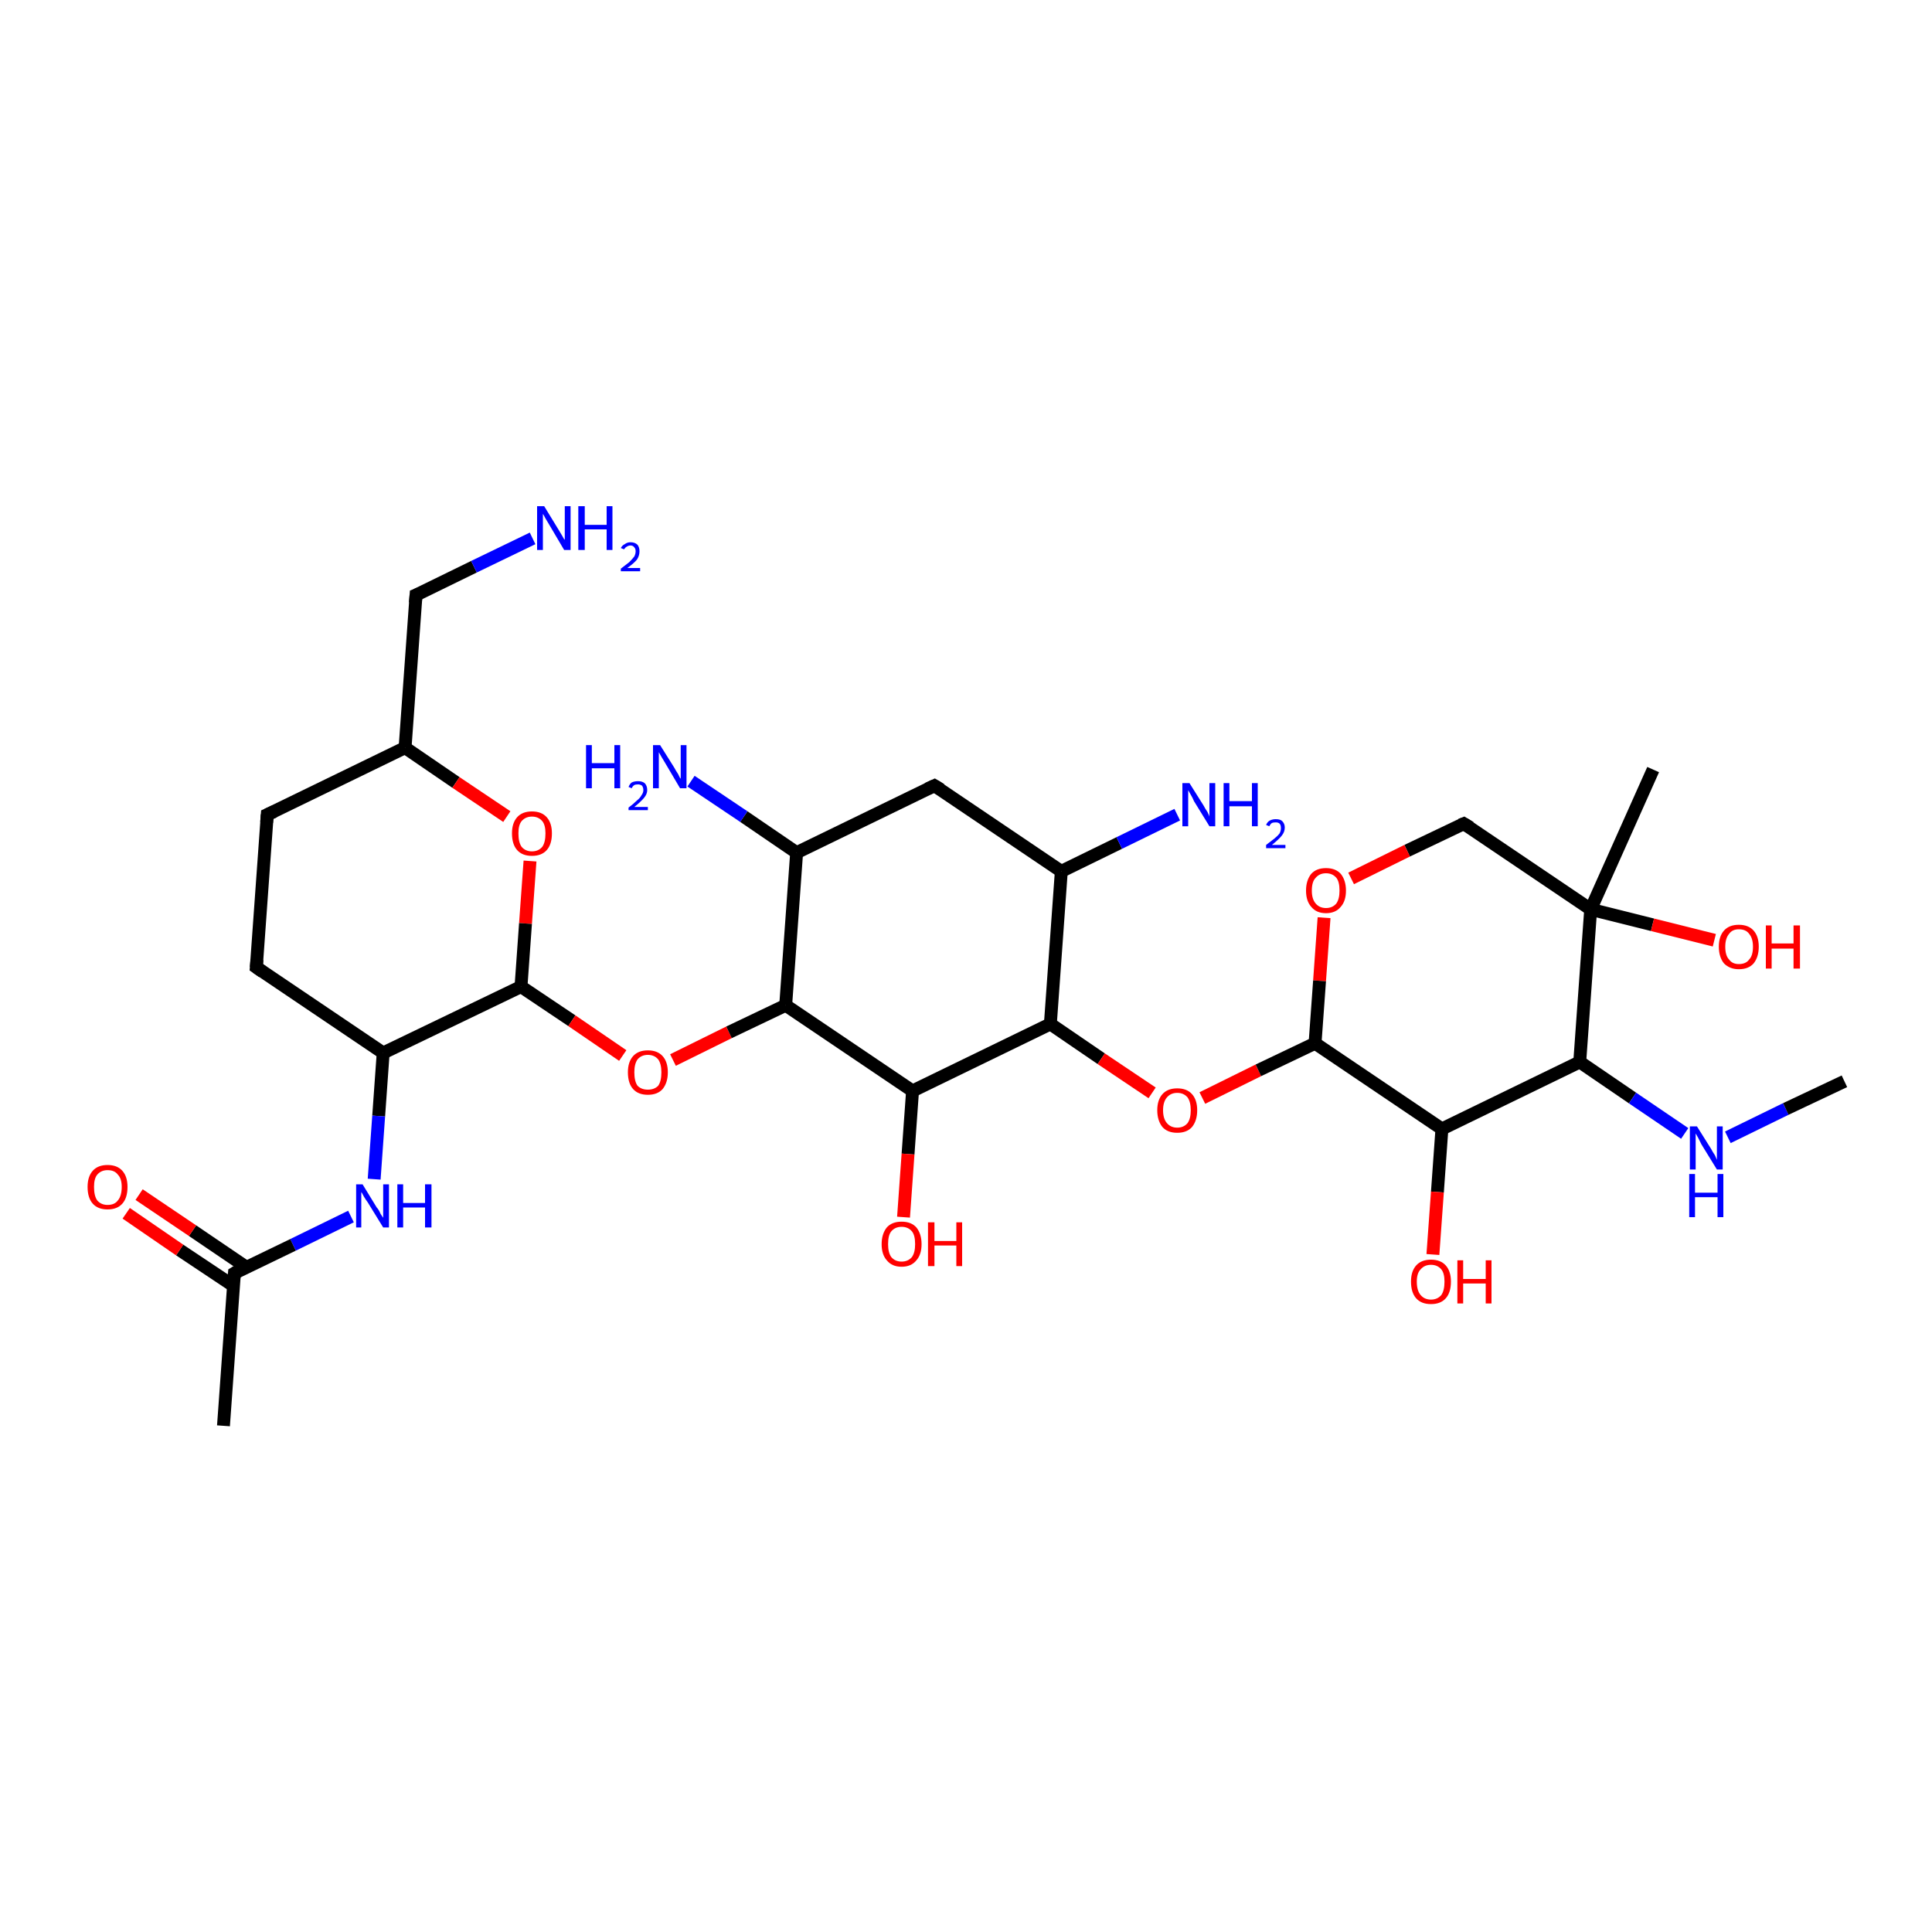 <?xml version='1.0' encoding='iso-8859-1'?>
<svg version='1.1' baseProfile='full'
              xmlns='http://www.w3.org/2000/svg'
                      xmlns:rdkit='http://www.rdkit.org/xml'
                      xmlns:xlink='http://www.w3.org/1999/xlink'
                  xml:space='preserve'
width='300px' height='300px' viewBox='0 0 300 300'>
<!-- END OF HEADER -->
<rect style='opacity:1.0;fill:#FFFFFF;stroke:none' width='300.0' height='300.0' x='0.0' y='0.0'> </rect>
<path class='bond-0 atom-0 atom-1' d='M 39.8,150.2 L 41.5,126.5' style='fill:none;fill-rule:evenodd;stroke:#000000;stroke-width:2.0px;stroke-linecap:butt;stroke-linejoin:miter;stroke-opacity:1' />
<path class='bond-1 atom-1 atom-2' d='M 41.5,126.5 L 62.9,116.1' style='fill:none;fill-rule:evenodd;stroke:#000000;stroke-width:2.0px;stroke-linecap:butt;stroke-linejoin:miter;stroke-opacity:1' />
<path class='bond-2 atom-2 atom-3' d='M 62.9,116.1 L 70.8,121.5' style='fill:none;fill-rule:evenodd;stroke:#000000;stroke-width:2.0px;stroke-linecap:butt;stroke-linejoin:miter;stroke-opacity:1' />
<path class='bond-2 atom-2 atom-3' d='M 70.8,121.5 L 78.7,126.8' style='fill:none;fill-rule:evenodd;stroke:#FF0000;stroke-width:2.0px;stroke-linecap:butt;stroke-linejoin:miter;stroke-opacity:1' />
<path class='bond-3 atom-3 atom-4' d='M 82.3,133.7 L 81.6,143.4' style='fill:none;fill-rule:evenodd;stroke:#FF0000;stroke-width:2.0px;stroke-linecap:butt;stroke-linejoin:miter;stroke-opacity:1' />
<path class='bond-3 atom-3 atom-4' d='M 81.6,143.4 L 80.9,153.2' style='fill:none;fill-rule:evenodd;stroke:#000000;stroke-width:2.0px;stroke-linecap:butt;stroke-linejoin:miter;stroke-opacity:1' />
<path class='bond-4 atom-4 atom-5' d='M 80.9,153.2 L 59.5,163.5' style='fill:none;fill-rule:evenodd;stroke:#000000;stroke-width:2.0px;stroke-linecap:butt;stroke-linejoin:miter;stroke-opacity:1' />
<path class='bond-5 atom-5 atom-6' d='M 59.5,163.5 L 58.8,173.3' style='fill:none;fill-rule:evenodd;stroke:#000000;stroke-width:2.0px;stroke-linecap:butt;stroke-linejoin:miter;stroke-opacity:1' />
<path class='bond-5 atom-5 atom-6' d='M 58.8,173.3 L 58.1,183.1' style='fill:none;fill-rule:evenodd;stroke:#0000FF;stroke-width:2.0px;stroke-linecap:butt;stroke-linejoin:miter;stroke-opacity:1' />
<path class='bond-6 atom-6 atom-7' d='M 54.5,188.9 L 45.5,193.3' style='fill:none;fill-rule:evenodd;stroke:#0000FF;stroke-width:2.0px;stroke-linecap:butt;stroke-linejoin:miter;stroke-opacity:1' />
<path class='bond-6 atom-6 atom-7' d='M 45.5,193.3 L 36.4,197.7' style='fill:none;fill-rule:evenodd;stroke:#000000;stroke-width:2.0px;stroke-linecap:butt;stroke-linejoin:miter;stroke-opacity:1' />
<path class='bond-7 atom-7 atom-8' d='M 36.4,197.7 L 34.7,221.4' style='fill:none;fill-rule:evenodd;stroke:#000000;stroke-width:2.0px;stroke-linecap:butt;stroke-linejoin:miter;stroke-opacity:1' />
<path class='bond-8 atom-7 atom-9' d='M 38.3,196.8 L 29.9,191.1' style='fill:none;fill-rule:evenodd;stroke:#000000;stroke-width:2.0px;stroke-linecap:butt;stroke-linejoin:miter;stroke-opacity:1' />
<path class='bond-8 atom-7 atom-9' d='M 29.9,191.1 L 21.6,185.5' style='fill:none;fill-rule:evenodd;stroke:#FF0000;stroke-width:2.0px;stroke-linecap:butt;stroke-linejoin:miter;stroke-opacity:1' />
<path class='bond-8 atom-7 atom-9' d='M 36.3,199.7 L 27.9,194.1' style='fill:none;fill-rule:evenodd;stroke:#000000;stroke-width:2.0px;stroke-linecap:butt;stroke-linejoin:miter;stroke-opacity:1' />
<path class='bond-8 atom-7 atom-9' d='M 27.9,194.1 L 19.6,188.4' style='fill:none;fill-rule:evenodd;stroke:#FF0000;stroke-width:2.0px;stroke-linecap:butt;stroke-linejoin:miter;stroke-opacity:1' />
<path class='bond-9 atom-4 atom-10' d='M 80.9,153.2 L 88.8,158.5' style='fill:none;fill-rule:evenodd;stroke:#000000;stroke-width:2.0px;stroke-linecap:butt;stroke-linejoin:miter;stroke-opacity:1' />
<path class='bond-9 atom-4 atom-10' d='M 88.8,158.5 L 96.7,163.9' style='fill:none;fill-rule:evenodd;stroke:#FF0000;stroke-width:2.0px;stroke-linecap:butt;stroke-linejoin:miter;stroke-opacity:1' />
<path class='bond-10 atom-10 atom-11' d='M 104.5,164.6 L 113.2,160.3' style='fill:none;fill-rule:evenodd;stroke:#FF0000;stroke-width:2.0px;stroke-linecap:butt;stroke-linejoin:miter;stroke-opacity:1' />
<path class='bond-10 atom-10 atom-11' d='M 113.2,160.3 L 122.0,156.1' style='fill:none;fill-rule:evenodd;stroke:#000000;stroke-width:2.0px;stroke-linecap:butt;stroke-linejoin:miter;stroke-opacity:1' />
<path class='bond-11 atom-11 atom-12' d='M 122.0,156.1 L 141.7,169.4' style='fill:none;fill-rule:evenodd;stroke:#000000;stroke-width:2.0px;stroke-linecap:butt;stroke-linejoin:miter;stroke-opacity:1' />
<path class='bond-12 atom-12 atom-13' d='M 141.7,169.4 L 163.1,159.0' style='fill:none;fill-rule:evenodd;stroke:#000000;stroke-width:2.0px;stroke-linecap:butt;stroke-linejoin:miter;stroke-opacity:1' />
<path class='bond-13 atom-13 atom-14' d='M 163.1,159.0 L 171.0,164.4' style='fill:none;fill-rule:evenodd;stroke:#000000;stroke-width:2.0px;stroke-linecap:butt;stroke-linejoin:miter;stroke-opacity:1' />
<path class='bond-13 atom-13 atom-14' d='M 171.0,164.4 L 178.9,169.7' style='fill:none;fill-rule:evenodd;stroke:#FF0000;stroke-width:2.0px;stroke-linecap:butt;stroke-linejoin:miter;stroke-opacity:1' />
<path class='bond-14 atom-14 atom-15' d='M 186.7,170.5 L 195.4,166.2' style='fill:none;fill-rule:evenodd;stroke:#FF0000;stroke-width:2.0px;stroke-linecap:butt;stroke-linejoin:miter;stroke-opacity:1' />
<path class='bond-14 atom-14 atom-15' d='M 195.4,166.2 L 204.2,162.0' style='fill:none;fill-rule:evenodd;stroke:#000000;stroke-width:2.0px;stroke-linecap:butt;stroke-linejoin:miter;stroke-opacity:1' />
<path class='bond-15 atom-15 atom-16' d='M 204.2,162.0 L 223.9,175.3' style='fill:none;fill-rule:evenodd;stroke:#000000;stroke-width:2.0px;stroke-linecap:butt;stroke-linejoin:miter;stroke-opacity:1' />
<path class='bond-16 atom-16 atom-17' d='M 223.9,175.3 L 223.2,185.1' style='fill:none;fill-rule:evenodd;stroke:#000000;stroke-width:2.0px;stroke-linecap:butt;stroke-linejoin:miter;stroke-opacity:1' />
<path class='bond-16 atom-16 atom-17' d='M 223.2,185.1 L 222.5,194.8' style='fill:none;fill-rule:evenodd;stroke:#FF0000;stroke-width:2.0px;stroke-linecap:butt;stroke-linejoin:miter;stroke-opacity:1' />
<path class='bond-17 atom-16 atom-18' d='M 223.9,175.3 L 245.3,164.9' style='fill:none;fill-rule:evenodd;stroke:#000000;stroke-width:2.0px;stroke-linecap:butt;stroke-linejoin:miter;stroke-opacity:1' />
<path class='bond-18 atom-18 atom-19' d='M 245.3,164.9 L 253.5,170.5' style='fill:none;fill-rule:evenodd;stroke:#000000;stroke-width:2.0px;stroke-linecap:butt;stroke-linejoin:miter;stroke-opacity:1' />
<path class='bond-18 atom-18 atom-19' d='M 253.5,170.5 L 261.6,176.0' style='fill:none;fill-rule:evenodd;stroke:#0000FF;stroke-width:2.0px;stroke-linecap:butt;stroke-linejoin:miter;stroke-opacity:1' />
<path class='bond-19 atom-19 atom-20' d='M 268.3,176.6 L 277.3,172.2' style='fill:none;fill-rule:evenodd;stroke:#0000FF;stroke-width:2.0px;stroke-linecap:butt;stroke-linejoin:miter;stroke-opacity:1' />
<path class='bond-19 atom-19 atom-20' d='M 277.3,172.2 L 286.4,167.9' style='fill:none;fill-rule:evenodd;stroke:#000000;stroke-width:2.0px;stroke-linecap:butt;stroke-linejoin:miter;stroke-opacity:1' />
<path class='bond-20 atom-18 atom-21' d='M 245.3,164.9 L 247.0,141.2' style='fill:none;fill-rule:evenodd;stroke:#000000;stroke-width:2.0px;stroke-linecap:butt;stroke-linejoin:miter;stroke-opacity:1' />
<path class='bond-21 atom-21 atom-22' d='M 247.0,141.2 L 256.7,119.5' style='fill:none;fill-rule:evenodd;stroke:#000000;stroke-width:2.0px;stroke-linecap:butt;stroke-linejoin:miter;stroke-opacity:1' />
<path class='bond-22 atom-21 atom-23' d='M 247.0,141.2 L 256.6,143.6' style='fill:none;fill-rule:evenodd;stroke:#000000;stroke-width:2.0px;stroke-linecap:butt;stroke-linejoin:miter;stroke-opacity:1' />
<path class='bond-22 atom-21 atom-23' d='M 256.6,143.6 L 266.2,146.0' style='fill:none;fill-rule:evenodd;stroke:#FF0000;stroke-width:2.0px;stroke-linecap:butt;stroke-linejoin:miter;stroke-opacity:1' />
<path class='bond-23 atom-21 atom-24' d='M 247.0,141.2 L 227.3,127.9' style='fill:none;fill-rule:evenodd;stroke:#000000;stroke-width:2.0px;stroke-linecap:butt;stroke-linejoin:miter;stroke-opacity:1' />
<path class='bond-24 atom-24 atom-25' d='M 227.3,127.9 L 218.5,132.1' style='fill:none;fill-rule:evenodd;stroke:#000000;stroke-width:2.0px;stroke-linecap:butt;stroke-linejoin:miter;stroke-opacity:1' />
<path class='bond-24 atom-24 atom-25' d='M 218.5,132.1 L 209.8,136.4' style='fill:none;fill-rule:evenodd;stroke:#FF0000;stroke-width:2.0px;stroke-linecap:butt;stroke-linejoin:miter;stroke-opacity:1' />
<path class='bond-25 atom-13 atom-26' d='M 163.1,159.0 L 164.8,135.3' style='fill:none;fill-rule:evenodd;stroke:#000000;stroke-width:2.0px;stroke-linecap:butt;stroke-linejoin:miter;stroke-opacity:1' />
<path class='bond-26 atom-26 atom-27' d='M 164.8,135.3 L 145.1,122.0' style='fill:none;fill-rule:evenodd;stroke:#000000;stroke-width:2.0px;stroke-linecap:butt;stroke-linejoin:miter;stroke-opacity:1' />
<path class='bond-27 atom-27 atom-28' d='M 145.1,122.0 L 123.7,132.4' style='fill:none;fill-rule:evenodd;stroke:#000000;stroke-width:2.0px;stroke-linecap:butt;stroke-linejoin:miter;stroke-opacity:1' />
<path class='bond-28 atom-28 atom-29' d='M 123.7,132.4 L 115.5,126.8' style='fill:none;fill-rule:evenodd;stroke:#000000;stroke-width:2.0px;stroke-linecap:butt;stroke-linejoin:miter;stroke-opacity:1' />
<path class='bond-28 atom-28 atom-29' d='M 115.5,126.8 L 107.3,121.3' style='fill:none;fill-rule:evenodd;stroke:#0000FF;stroke-width:2.0px;stroke-linecap:butt;stroke-linejoin:miter;stroke-opacity:1' />
<path class='bond-29 atom-26 atom-30' d='M 164.8,135.3 L 173.8,130.9' style='fill:none;fill-rule:evenodd;stroke:#000000;stroke-width:2.0px;stroke-linecap:butt;stroke-linejoin:miter;stroke-opacity:1' />
<path class='bond-29 atom-26 atom-30' d='M 173.8,130.9 L 182.8,126.5' style='fill:none;fill-rule:evenodd;stroke:#0000FF;stroke-width:2.0px;stroke-linecap:butt;stroke-linejoin:miter;stroke-opacity:1' />
<path class='bond-30 atom-12 atom-31' d='M 141.7,169.4 L 141.0,179.2' style='fill:none;fill-rule:evenodd;stroke:#000000;stroke-width:2.0px;stroke-linecap:butt;stroke-linejoin:miter;stroke-opacity:1' />
<path class='bond-30 atom-12 atom-31' d='M 141.0,179.2 L 140.3,189.0' style='fill:none;fill-rule:evenodd;stroke:#FF0000;stroke-width:2.0px;stroke-linecap:butt;stroke-linejoin:miter;stroke-opacity:1' />
<path class='bond-31 atom-2 atom-32' d='M 62.9,116.1 L 64.6,92.4' style='fill:none;fill-rule:evenodd;stroke:#000000;stroke-width:2.0px;stroke-linecap:butt;stroke-linejoin:miter;stroke-opacity:1' />
<path class='bond-32 atom-32 atom-33' d='M 64.6,92.4 L 73.6,88.0' style='fill:none;fill-rule:evenodd;stroke:#000000;stroke-width:2.0px;stroke-linecap:butt;stroke-linejoin:miter;stroke-opacity:1' />
<path class='bond-32 atom-32 atom-33' d='M 73.6,88.0 L 82.7,83.6' style='fill:none;fill-rule:evenodd;stroke:#0000FF;stroke-width:2.0px;stroke-linecap:butt;stroke-linejoin:miter;stroke-opacity:1' />
<path class='bond-33 atom-5 atom-0' d='M 59.5,163.5 L 39.8,150.2' style='fill:none;fill-rule:evenodd;stroke:#000000;stroke-width:2.0px;stroke-linecap:butt;stroke-linejoin:miter;stroke-opacity:1' />
<path class='bond-34 atom-25 atom-15' d='M 205.6,142.5 L 204.9,152.3' style='fill:none;fill-rule:evenodd;stroke:#FF0000;stroke-width:2.0px;stroke-linecap:butt;stroke-linejoin:miter;stroke-opacity:1' />
<path class='bond-34 atom-25 atom-15' d='M 204.9,152.3 L 204.2,162.0' style='fill:none;fill-rule:evenodd;stroke:#000000;stroke-width:2.0px;stroke-linecap:butt;stroke-linejoin:miter;stroke-opacity:1' />
<path class='bond-35 atom-28 atom-11' d='M 123.7,132.4 L 122.0,156.1' style='fill:none;fill-rule:evenodd;stroke:#000000;stroke-width:2.0px;stroke-linecap:butt;stroke-linejoin:miter;stroke-opacity:1' />
<path d='M 39.9,149.0 L 39.8,150.2 L 40.8,150.9' style='fill:none;stroke:#000000;stroke-width:2.0px;stroke-linecap:butt;stroke-linejoin:miter;stroke-opacity:1;' />
<path d='M 41.4,127.7 L 41.5,126.5 L 42.6,126.0' style='fill:none;stroke:#000000;stroke-width:2.0px;stroke-linecap:butt;stroke-linejoin:miter;stroke-opacity:1;' />
<path d='M 36.9,197.4 L 36.4,197.7 L 36.3,198.8' style='fill:none;stroke:#000000;stroke-width:2.0px;stroke-linecap:butt;stroke-linejoin:miter;stroke-opacity:1;' />
<path d='M 228.3,128.5 L 227.3,127.9 L 226.8,128.1' style='fill:none;stroke:#000000;stroke-width:2.0px;stroke-linecap:butt;stroke-linejoin:miter;stroke-opacity:1;' />
<path d='M 146.1,122.6 L 145.1,122.0 L 144.0,122.5' style='fill:none;stroke:#000000;stroke-width:2.0px;stroke-linecap:butt;stroke-linejoin:miter;stroke-opacity:1;' />
<path d='M 64.5,93.6 L 64.6,92.4 L 65.1,92.2' style='fill:none;stroke:#000000;stroke-width:2.0px;stroke-linecap:butt;stroke-linejoin:miter;stroke-opacity:1;' />
<path class='atom-3' d='M 79.5 129.4
Q 79.5 127.8, 80.3 126.9
Q 81.1 126.0, 82.6 126.0
Q 84.1 126.0, 84.9 126.9
Q 85.7 127.8, 85.7 129.4
Q 85.7 131.1, 84.9 132.0
Q 84.1 132.9, 82.6 132.9
Q 81.1 132.9, 80.3 132.0
Q 79.5 131.1, 79.5 129.4
M 82.6 132.2
Q 83.6 132.2, 84.2 131.5
Q 84.7 130.8, 84.7 129.4
Q 84.7 128.1, 84.2 127.5
Q 83.6 126.8, 82.6 126.8
Q 81.6 126.8, 81.0 127.5
Q 80.5 128.1, 80.5 129.4
Q 80.5 130.8, 81.0 131.5
Q 81.6 132.2, 82.6 132.2
' fill='#FF0000'/>
<path class='atom-6' d='M 56.3 183.9
L 58.5 187.5
Q 58.8 187.8, 59.1 188.5
Q 59.5 189.1, 59.5 189.1
L 59.5 183.9
L 60.4 183.9
L 60.4 190.6
L 59.5 190.6
L 57.1 186.7
Q 56.8 186.3, 56.5 185.8
Q 56.2 185.2, 56.1 185.1
L 56.1 190.6
L 55.3 190.6
L 55.3 183.9
L 56.3 183.9
' fill='#0000FF'/>
<path class='atom-6' d='M 61.7 183.9
L 62.6 183.9
L 62.6 186.8
L 66.0 186.8
L 66.0 183.9
L 67.0 183.9
L 67.0 190.6
L 66.0 190.6
L 66.0 187.5
L 62.6 187.5
L 62.6 190.6
L 61.7 190.6
L 61.7 183.9
' fill='#0000FF'/>
<path class='atom-9' d='M 13.6 184.3
Q 13.6 182.7, 14.4 181.8
Q 15.2 180.9, 16.7 180.9
Q 18.2 180.9, 19.0 181.8
Q 19.8 182.7, 19.8 184.3
Q 19.8 186.0, 19.0 186.9
Q 18.2 187.8, 16.7 187.8
Q 15.2 187.8, 14.4 186.9
Q 13.6 186.0, 13.6 184.3
M 16.7 187.1
Q 17.8 187.1, 18.3 186.4
Q 18.9 185.7, 18.9 184.3
Q 18.9 183.0, 18.3 182.4
Q 17.8 181.7, 16.7 181.7
Q 15.7 181.7, 15.1 182.4
Q 14.6 183.0, 14.6 184.3
Q 14.6 185.7, 15.1 186.4
Q 15.7 187.1, 16.7 187.1
' fill='#FF0000'/>
<path class='atom-10' d='M 97.5 166.5
Q 97.5 164.9, 98.3 164.0
Q 99.1 163.1, 100.6 163.1
Q 102.1 163.1, 102.9 164.0
Q 103.7 164.9, 103.7 166.5
Q 103.7 168.1, 102.9 169.1
Q 102.1 170.0, 100.6 170.0
Q 99.1 170.0, 98.3 169.1
Q 97.5 168.2, 97.5 166.5
M 100.6 169.2
Q 101.6 169.2, 102.2 168.6
Q 102.7 167.9, 102.7 166.5
Q 102.7 165.2, 102.2 164.5
Q 101.6 163.8, 100.6 163.8
Q 99.6 163.8, 99.0 164.5
Q 98.5 165.2, 98.5 166.5
Q 98.5 167.9, 99.0 168.6
Q 99.6 169.2, 100.6 169.2
' fill='#FF0000'/>
<path class='atom-14' d='M 179.7 172.4
Q 179.7 170.8, 180.5 169.9
Q 181.3 169.0, 182.8 169.0
Q 184.3 169.0, 185.1 169.9
Q 185.9 170.8, 185.9 172.4
Q 185.9 174.0, 185.1 175.0
Q 184.3 175.9, 182.8 175.9
Q 181.3 175.9, 180.5 175.0
Q 179.7 174.0, 179.7 172.4
M 182.8 175.1
Q 183.8 175.1, 184.4 174.4
Q 184.9 173.7, 184.9 172.4
Q 184.9 171.1, 184.4 170.4
Q 183.8 169.7, 182.8 169.7
Q 181.8 169.7, 181.2 170.4
Q 180.6 171.1, 180.6 172.4
Q 180.6 173.7, 181.2 174.4
Q 181.8 175.1, 182.8 175.1
' fill='#FF0000'/>
<path class='atom-17' d='M 219.1 199.0
Q 219.1 197.4, 219.9 196.5
Q 220.7 195.6, 222.2 195.6
Q 223.7 195.6, 224.5 196.5
Q 225.3 197.4, 225.3 199.0
Q 225.3 200.7, 224.5 201.6
Q 223.7 202.5, 222.2 202.5
Q 220.7 202.5, 219.9 201.6
Q 219.1 200.7, 219.1 199.0
M 222.2 201.8
Q 223.2 201.8, 223.8 201.1
Q 224.3 200.4, 224.3 199.0
Q 224.3 197.7, 223.8 197.1
Q 223.2 196.4, 222.2 196.4
Q 221.2 196.4, 220.6 197.1
Q 220.0 197.7, 220.0 199.0
Q 220.0 200.4, 220.6 201.1
Q 221.2 201.8, 222.2 201.8
' fill='#FF0000'/>
<path class='atom-17' d='M 226.3 195.7
L 227.2 195.7
L 227.2 198.6
L 230.7 198.6
L 230.7 195.7
L 231.6 195.7
L 231.6 202.4
L 230.7 202.4
L 230.7 199.3
L 227.2 199.3
L 227.2 202.4
L 226.3 202.4
L 226.3 195.7
' fill='#FF0000'/>
<path class='atom-19' d='M 263.5 174.9
L 265.7 178.4
Q 265.9 178.8, 266.3 179.4
Q 266.6 180.1, 266.6 180.1
L 266.6 174.9
L 267.5 174.9
L 267.5 181.6
L 266.6 181.6
L 264.2 177.7
Q 264.0 177.3, 263.7 176.7
Q 263.4 176.2, 263.3 176.0
L 263.3 181.6
L 262.4 181.6
L 262.4 174.9
L 263.5 174.9
' fill='#0000FF'/>
<path class='atom-19' d='M 262.3 182.3
L 263.2 182.3
L 263.2 185.2
L 266.7 185.2
L 266.7 182.3
L 267.6 182.3
L 267.6 189.0
L 266.7 189.0
L 266.7 185.9
L 263.2 185.9
L 263.2 189.0
L 262.3 189.0
L 262.3 182.3
' fill='#0000FF'/>
<path class='atom-23' d='M 266.9 147.0
Q 266.9 145.4, 267.7 144.5
Q 268.5 143.6, 270.0 143.6
Q 271.5 143.6, 272.3 144.5
Q 273.1 145.4, 273.1 147.0
Q 273.1 148.6, 272.3 149.6
Q 271.5 150.5, 270.0 150.5
Q 268.6 150.5, 267.7 149.6
Q 266.9 148.6, 266.9 147.0
M 270.0 149.7
Q 271.1 149.7, 271.6 149.0
Q 272.2 148.4, 272.2 147.0
Q 272.2 145.7, 271.6 145.0
Q 271.1 144.3, 270.0 144.3
Q 269.0 144.3, 268.5 145.0
Q 267.9 145.7, 267.9 147.0
Q 267.9 148.4, 268.5 149.0
Q 269.0 149.7, 270.0 149.7
' fill='#FF0000'/>
<path class='atom-23' d='M 274.2 143.7
L 275.1 143.7
L 275.1 146.5
L 278.5 146.5
L 278.5 143.7
L 279.5 143.7
L 279.5 150.4
L 278.5 150.4
L 278.5 147.3
L 275.1 147.3
L 275.1 150.4
L 274.2 150.4
L 274.2 143.7
' fill='#FF0000'/>
<path class='atom-25' d='M 202.8 138.3
Q 202.8 136.7, 203.6 135.7
Q 204.4 134.8, 205.9 134.8
Q 207.4 134.8, 208.2 135.7
Q 209.0 136.7, 209.0 138.3
Q 209.0 139.9, 208.2 140.8
Q 207.4 141.8, 205.9 141.8
Q 204.4 141.8, 203.6 140.8
Q 202.8 139.9, 202.8 138.3
M 205.9 141.0
Q 206.9 141.0, 207.5 140.3
Q 208.0 139.6, 208.0 138.3
Q 208.0 136.9, 207.5 136.3
Q 206.9 135.6, 205.9 135.6
Q 204.9 135.6, 204.3 136.3
Q 203.7 136.9, 203.7 138.3
Q 203.7 139.6, 204.3 140.3
Q 204.9 141.0, 205.9 141.0
' fill='#FF0000'/>
<path class='atom-29' d='M 91.0 115.7
L 91.9 115.7
L 91.9 118.5
L 95.4 118.5
L 95.4 115.7
L 96.3 115.7
L 96.3 122.4
L 95.4 122.4
L 95.4 119.3
L 91.9 119.3
L 91.9 122.4
L 91.0 122.4
L 91.0 115.7
' fill='#0000FF'/>
<path class='atom-29' d='M 97.6 122.2
Q 97.8 121.7, 98.1 121.5
Q 98.5 121.3, 99.1 121.3
Q 99.7 121.3, 100.1 121.6
Q 100.5 122.0, 100.5 122.7
Q 100.5 123.3, 100.0 123.9
Q 99.5 124.5, 98.5 125.3
L 100.6 125.3
L 100.6 125.8
L 97.6 125.8
L 97.6 125.4
Q 98.4 124.8, 98.9 124.3
Q 99.4 123.9, 99.6 123.5
Q 99.9 123.1, 99.9 122.7
Q 99.9 122.3, 99.7 122.0
Q 99.4 121.8, 99.1 121.8
Q 98.7 121.8, 98.5 121.9
Q 98.2 122.1, 98.1 122.4
L 97.6 122.2
' fill='#0000FF'/>
<path class='atom-29' d='M 102.5 115.7
L 104.7 119.2
Q 104.9 119.6, 105.3 120.2
Q 105.6 120.9, 105.7 120.9
L 105.7 115.7
L 106.6 115.7
L 106.6 122.4
L 105.6 122.4
L 103.3 118.5
Q 103.0 118.0, 102.7 117.5
Q 102.4 117.0, 102.3 116.8
L 102.3 122.4
L 101.4 122.4
L 101.4 115.7
L 102.5 115.7
' fill='#0000FF'/>
<path class='atom-30' d='M 184.7 121.6
L 186.9 125.1
Q 187.1 125.5, 187.5 126.1
Q 187.8 126.7, 187.8 126.8
L 187.8 121.6
L 188.7 121.6
L 188.7 128.3
L 187.8 128.3
L 185.4 124.4
Q 185.2 123.9, 184.9 123.4
Q 184.6 122.9, 184.5 122.7
L 184.5 128.3
L 183.6 128.3
L 183.6 121.6
L 184.7 121.6
' fill='#0000FF'/>
<path class='atom-30' d='M 190.0 121.6
L 190.9 121.6
L 190.9 124.4
L 194.4 124.4
L 194.4 121.6
L 195.3 121.6
L 195.3 128.3
L 194.4 128.3
L 194.4 125.2
L 190.9 125.2
L 190.9 128.3
L 190.0 128.3
L 190.0 121.6
' fill='#0000FF'/>
<path class='atom-30' d='M 196.6 128.1
Q 196.8 127.6, 197.2 127.4
Q 197.6 127.2, 198.1 127.2
Q 198.8 127.2, 199.1 127.5
Q 199.5 127.9, 199.5 128.5
Q 199.5 129.2, 199.0 129.8
Q 198.5 130.4, 197.5 131.2
L 199.6 131.2
L 199.6 131.7
L 196.6 131.7
L 196.6 131.2
Q 197.4 130.6, 197.9 130.2
Q 198.4 129.8, 198.7 129.4
Q 198.9 129.0, 198.9 128.6
Q 198.9 128.1, 198.7 127.9
Q 198.5 127.7, 198.1 127.7
Q 197.7 127.7, 197.5 127.8
Q 197.3 127.9, 197.1 128.3
L 196.6 128.1
' fill='#0000FF'/>
<path class='atom-31' d='M 136.9 193.2
Q 136.9 191.6, 137.7 190.6
Q 138.5 189.7, 140.0 189.7
Q 141.5 189.7, 142.3 190.6
Q 143.1 191.6, 143.1 193.2
Q 143.1 194.8, 142.3 195.7
Q 141.5 196.7, 140.0 196.7
Q 138.5 196.7, 137.7 195.7
Q 136.9 194.8, 136.9 193.2
M 140.0 195.9
Q 141.0 195.9, 141.6 195.2
Q 142.1 194.5, 142.1 193.2
Q 142.1 191.8, 141.6 191.2
Q 141.0 190.5, 140.0 190.5
Q 139.0 190.5, 138.4 191.2
Q 137.9 191.8, 137.9 193.2
Q 137.9 194.5, 138.4 195.2
Q 139.0 195.9, 140.0 195.9
' fill='#FF0000'/>
<path class='atom-31' d='M 144.1 189.8
L 145.1 189.8
L 145.1 192.7
L 148.5 192.7
L 148.5 189.8
L 149.4 189.8
L 149.4 196.6
L 148.5 196.6
L 148.5 193.4
L 145.1 193.4
L 145.1 196.6
L 144.1 196.6
L 144.1 189.8
' fill='#FF0000'/>
<path class='atom-33' d='M 84.5 78.6
L 86.7 82.2
Q 86.9 82.5, 87.3 83.2
Q 87.6 83.8, 87.7 83.8
L 87.7 78.6
L 88.6 78.6
L 88.6 85.4
L 87.6 85.4
L 85.3 81.5
Q 85.0 81.0, 84.7 80.5
Q 84.4 79.9, 84.3 79.8
L 84.3 85.4
L 83.4 85.4
L 83.4 78.6
L 84.5 78.6
' fill='#0000FF'/>
<path class='atom-33' d='M 89.8 78.6
L 90.8 78.6
L 90.8 81.5
L 94.2 81.5
L 94.2 78.6
L 95.1 78.6
L 95.1 85.4
L 94.2 85.4
L 94.2 82.2
L 90.8 82.2
L 90.8 85.4
L 89.8 85.4
L 89.8 78.6
' fill='#0000FF'/>
<path class='atom-33' d='M 96.4 85.1
Q 96.6 84.7, 97.0 84.5
Q 97.4 84.2, 97.9 84.2
Q 98.6 84.2, 99.0 84.6
Q 99.3 85.0, 99.3 85.6
Q 99.3 86.3, 98.9 86.9
Q 98.4 87.5, 97.4 88.2
L 99.4 88.2
L 99.4 88.7
L 96.4 88.7
L 96.4 88.3
Q 97.2 87.7, 97.7 87.3
Q 98.2 86.8, 98.5 86.4
Q 98.7 86.0, 98.7 85.6
Q 98.7 85.2, 98.5 85.0
Q 98.3 84.7, 97.9 84.7
Q 97.6 84.7, 97.3 84.9
Q 97.1 85.0, 96.9 85.3
L 96.4 85.1
' fill='#0000FF'/>
</svg>

